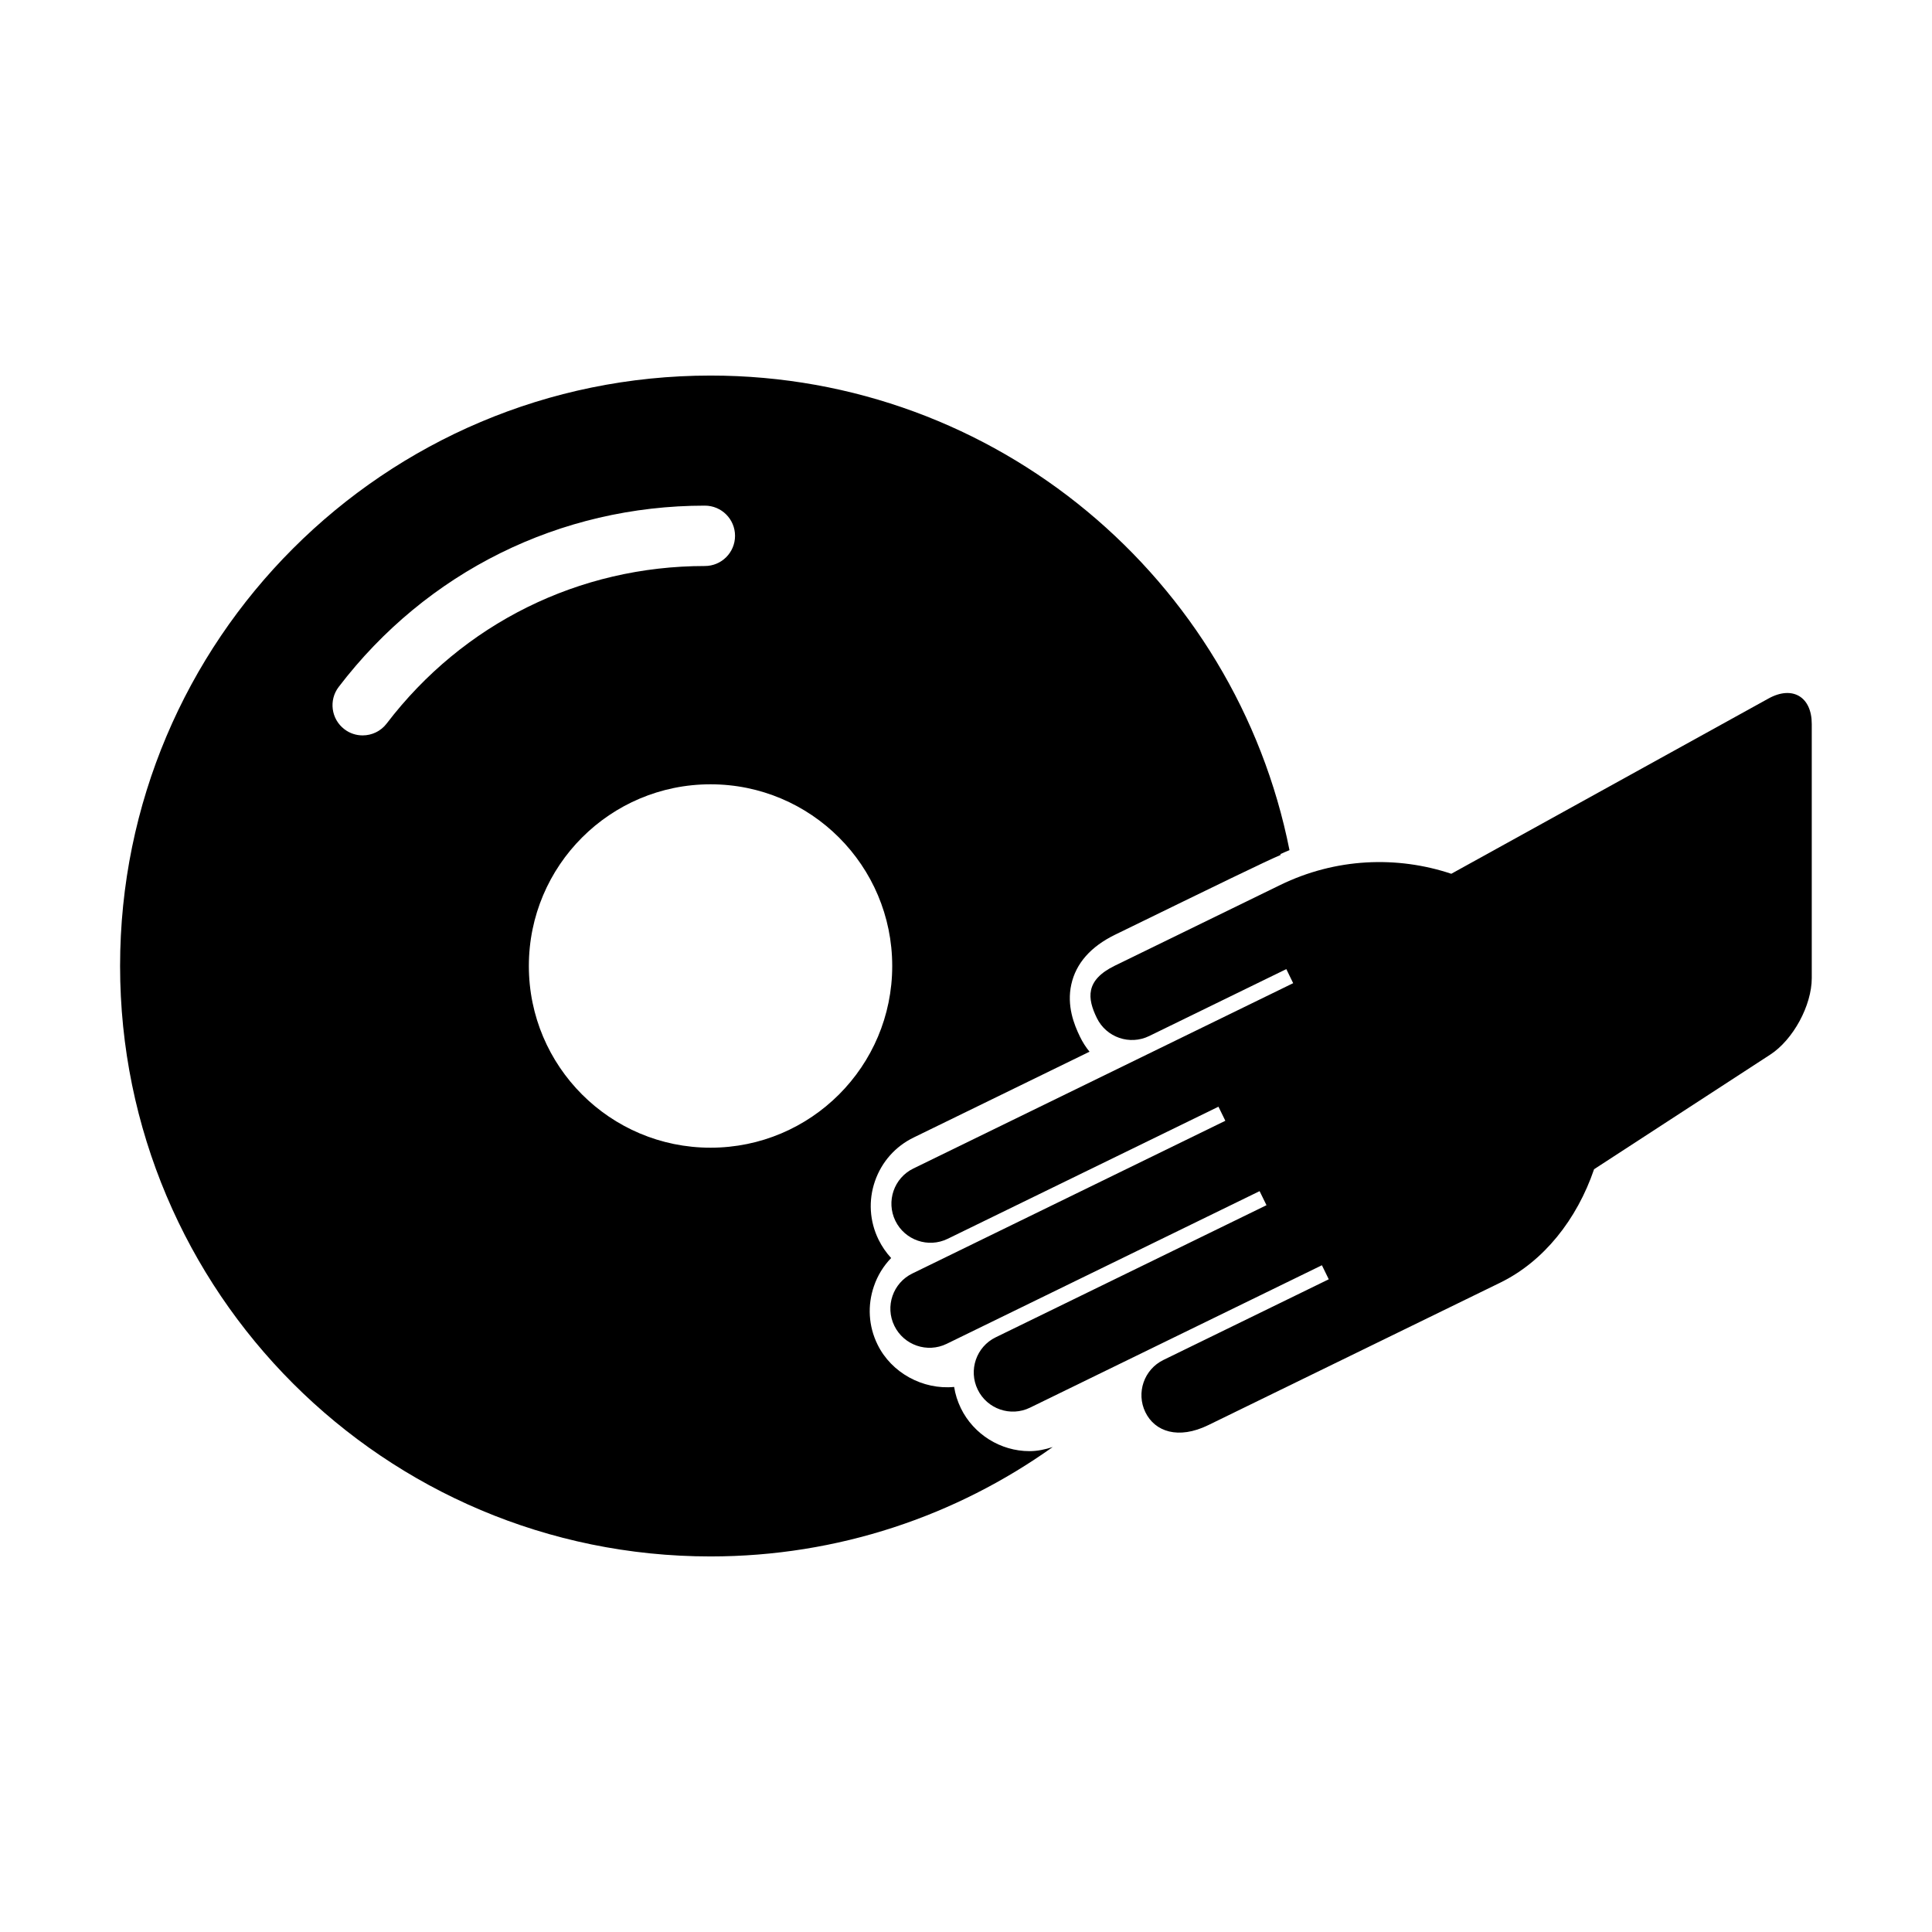 <?xml version="1.0" encoding="iso-8859-1"?>
<!-- Generator: Adobe Illustrator 17.0.0, SVG Export Plug-In . SVG Version: 6.00 Build 0)  -->
<!DOCTYPE svg PUBLIC "-//W3C//DTD SVG 1.1//EN" "http://www.w3.org/Graphics/SVG/1.1/DTD/svg11.dtd">
<svg version="1.1" id="Capa_1" xmlns="http://www.w3.org/2000/svg" xmlns:xlink="http://www.w3.org/1999/xlink" x="0px" y="0px"
	 width="64px" height="64px" viewBox="0 0 64 64" style="enable-background:new 0 0 64 64;" xml:space="preserve">
<g>
	<path d="M58.584,23.139l-10.508,5.806c-1.8-0.6-3.828-0.525-5.669,0.373l-5.476,2.671c-0.993,0.484-0.91,1.091-0.597,1.733
		c0.314,0.645,1.091,0.912,1.734,0.598l4.543-2.217l0.227,0.466l-12.581,6.139c-0.643,0.312-0.91,1.089-0.597,1.732
		c0.314,0.644,1.09,0.911,1.733,0.597l8.97-4.376l0.228,0.466l-10.368,5.059c-0.643,0.312-0.911,1.09-0.597,1.732
		c0.314,0.645,1.091,0.911,1.732,0.599l10.368-5.059l0.228,0.466l-8.97,4.376c-0.644,0.313-0.909,1.09-0.596,1.732
		c0.313,0.644,1.09,0.912,1.733,0.598l9.669-4.717l0.227,0.465l-5.476,2.672c-0.644,0.313-0.912,1.09-0.598,1.733
		c0.314,0.644,1.091,0.91,2.083,0.426l9.669-4.718c1.443-0.704,2.543-2.095,3.111-3.759l5.835-3.796
		c0.76-0.494,1.376-1.63,1.376-2.536v-8.411C60.02,23.081,59.377,22.7,58.584,23.139z"/>
	<path d="M23.537,12.441C12.735,12.441,3.978,21.198,3.978,32s8.757,19.559,19.559,19.559c4.227,0,8.138-1.346,11.335-3.624
		c-0.248,0.08-0.504,0.136-0.77,0.136c-0.96,0-1.851-0.558-2.272-1.421c-0.111-0.229-0.186-0.467-0.223-0.706
		c-1.031,0.1-2.08-0.464-2.539-1.407c-0.297-0.605-0.338-1.291-0.118-1.93c0.121-0.355,0.317-0.672,0.57-0.933
		c-0.165-0.18-0.307-0.385-0.418-0.612c-0.297-0.608-0.339-1.295-0.118-1.934c0.221-0.638,0.676-1.152,1.283-1.447l5.825-2.842
		c-0.123-0.15-0.229-0.316-0.316-0.496c-0.198-0.405-0.443-1.026-0.288-1.731c0.154-0.698,0.642-1.254,1.451-1.649
		c3.562-1.737,4.909-2.395,5.488-2.644l-0.013-0.026c0.1-0.048,0.202-0.087,0.302-0.131C40.933,19.198,33.024,12.441,23.537,12.441z
		 M12.809,23.968c-0.197,0.258-0.494,0.393-0.796,0.393c-0.211,0-0.425-0.066-0.605-0.205c-0.439-0.335-0.523-0.963-0.188-1.401
		c2.912-3.816,7.333-6.005,12.129-6.005c0.553,0,1,0.447,1,1s-0.447,1-1,1C19.181,18.75,15.34,20.652,12.809,23.968z M23.537,38.019
		c-3.324,0-6.018-2.694-6.018-6.019s2.694-6.019,6.018-6.019s6.019,2.694,6.019,6.019S26.861,38.019,23.537,38.019z"/>
</g>
</svg>
